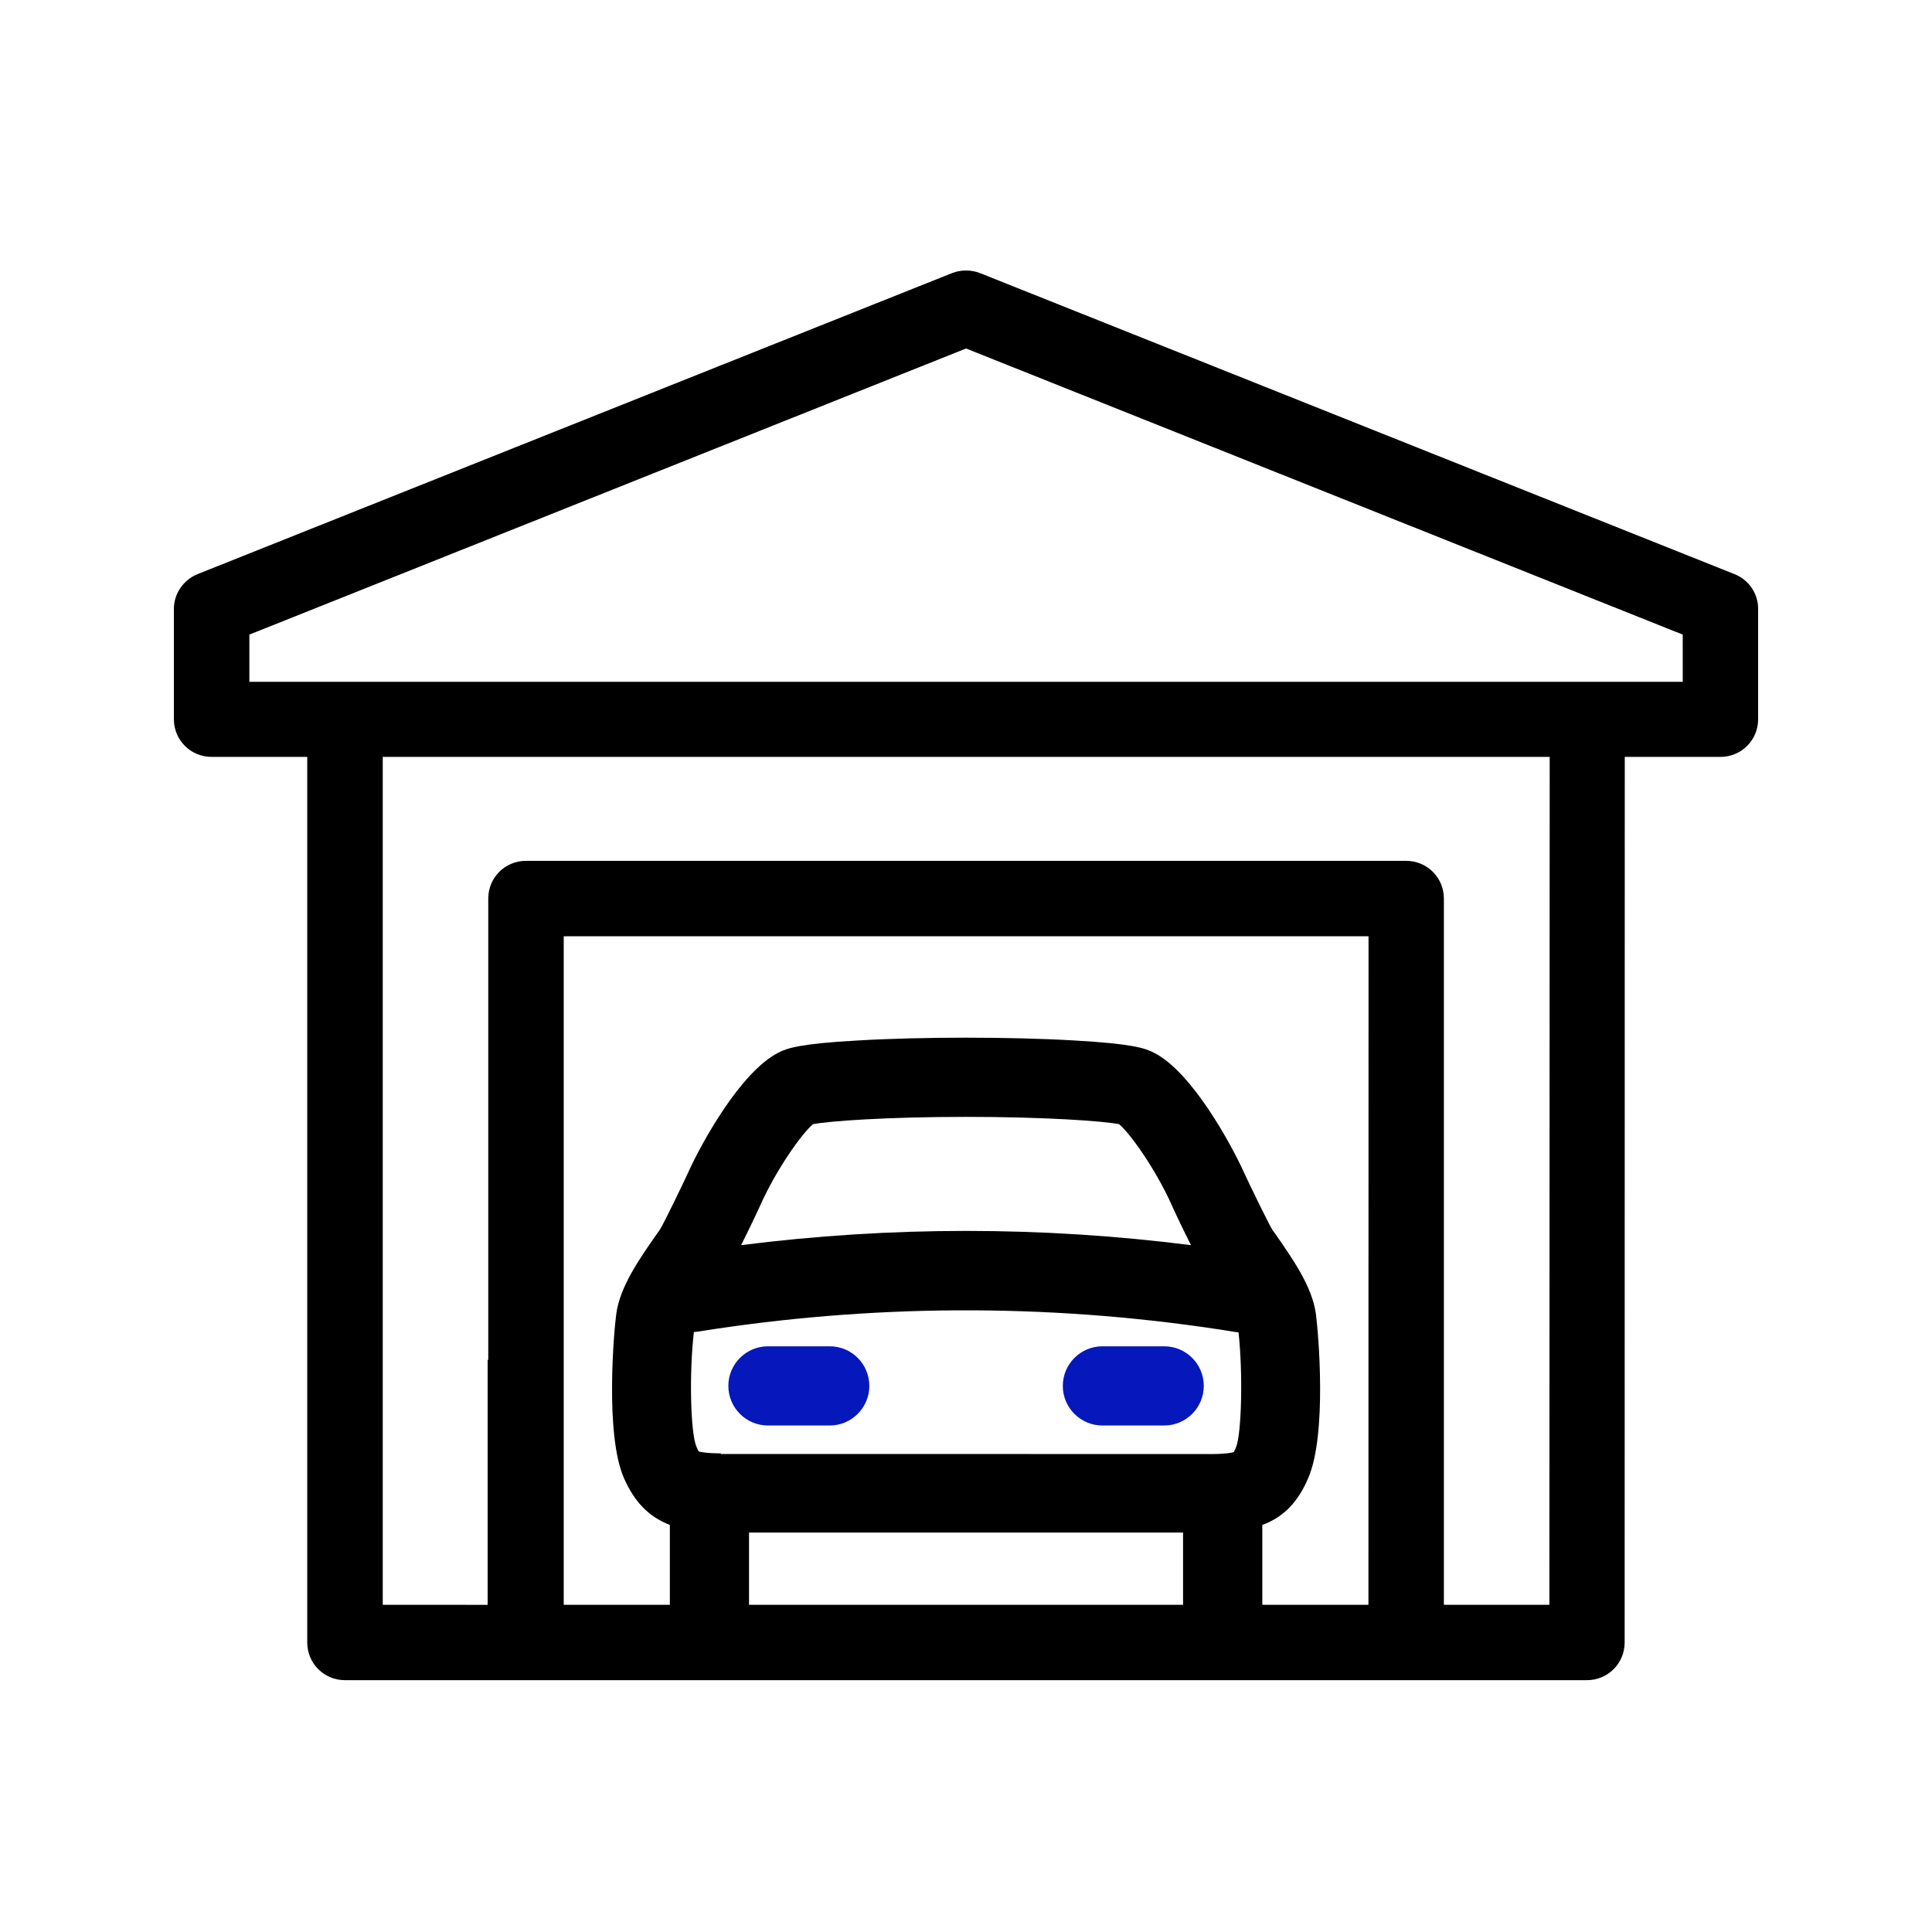 <svg fill="none" height="100" viewBox="0 0 100 100" width="100" xmlns="http://www.w3.org/2000/svg"><path d="m89.773 29.715-39.049-15.58c-.458-.179-.983-.179-1.445 0l-39.049 15.58c-.737.295-1.23 1.015-1.23 1.803v5.708c0 1.083.868 1.951 1.951 1.951h4.952v45.837c0 1.083.868 1.951 1.951 1.951h64.287c1.083 0 1.951-.868 1.951-1.951l.006-45.837h4.952c1.083 0 1.951-.868 1.951-1.951v-5.708c.003-.804-.49-1.509-1.227-1.803zm-52.464 45.51c-.705 0-1.035-.064-1.147-.099-.016-.048-.064-.115-.115-.247-.311-.721-.378-3.853-.131-5.935.064 0 .115-.016.179-.016 8.921-1.425 17.976-1.477 26.913-.131l.935.147c.048 0 .099.016.163.016.231 2.098.163 5.231-.131 5.955-.048.131-.099.195-.115.247-.115.032-.442.099-1.147.099l-25.404-.003zm1.051-10.776c.509-1.015 1.015-2.098 1.015-2.114.82-1.819 2.133-3.674 2.707-4.148.836-.163 3.837-.378 7.921-.378s7.085.215 7.921.378c.573.474 1.887 2.329 2.707 4.148 0 .016.509 1.115 1.015 2.114-7.739-.983-15.548-.983-23.287 0zm.41 14.876h22.466v3.738h-22.466zm32.06 3.738h-5.493v-4.132c1.115-.41 1.855-1.198 2.377-2.428.983-2.265.525-7.559.394-8.511-.195-1.393-1.166-2.787-2.114-4.148l-.131-.179c-.247-.41-1.278-2.543-1.493-3.017-.625-1.377-2.675-5.183-4.657-6.166-.442-.231-1.131-.458-4.068-.625-1.624-.099-3.69-.147-5.641-.147-1.951 0-4.017.048-5.641.147-2.934.163-3.626.394-4.068.625-1.986.999-4.036 4.789-4.657 6.166-.215.474-1.246 2.623-1.493 3.017l-.131.179c-.951 1.361-1.919 2.755-2.114 4.148-.131.951-.589 6.265.394 8.511.541 1.23 1.278 2.002 2.377 2.428v4.132h-5.493v-34.603h41.657zm9.366 0h-5.461v-36.554c0-1.083-.868-1.951-1.951-1.951h-45.561c-1.083 0-1.951.868-1.951 1.951v23.879h-.032v12.678l-5.429-.003v-43.887h60.401zm6.903-47.772h-74.191v-2.444l37.095-14.809 37.095 14.809z" fill="#000"/><g fill="#0618bb"><path d="m42.946 69.684h-3.197c-1.131 0-2.05.919-2.05 2.05s.919 2.05 2.05 2.05h3.197c1.131 0 2.05-.919 2.05-2.05 0-1.134-.916-2.05-2.05-2.05z"/><path d="m60.258 69.684h-3.197c-1.131 0-2.05.919-2.05 2.05s.919 2.05 2.05 2.05h3.197c1.131 0 2.05-.919 2.05-2.05 0-1.134-.919-2.05-2.05-2.05z"/></g></svg>